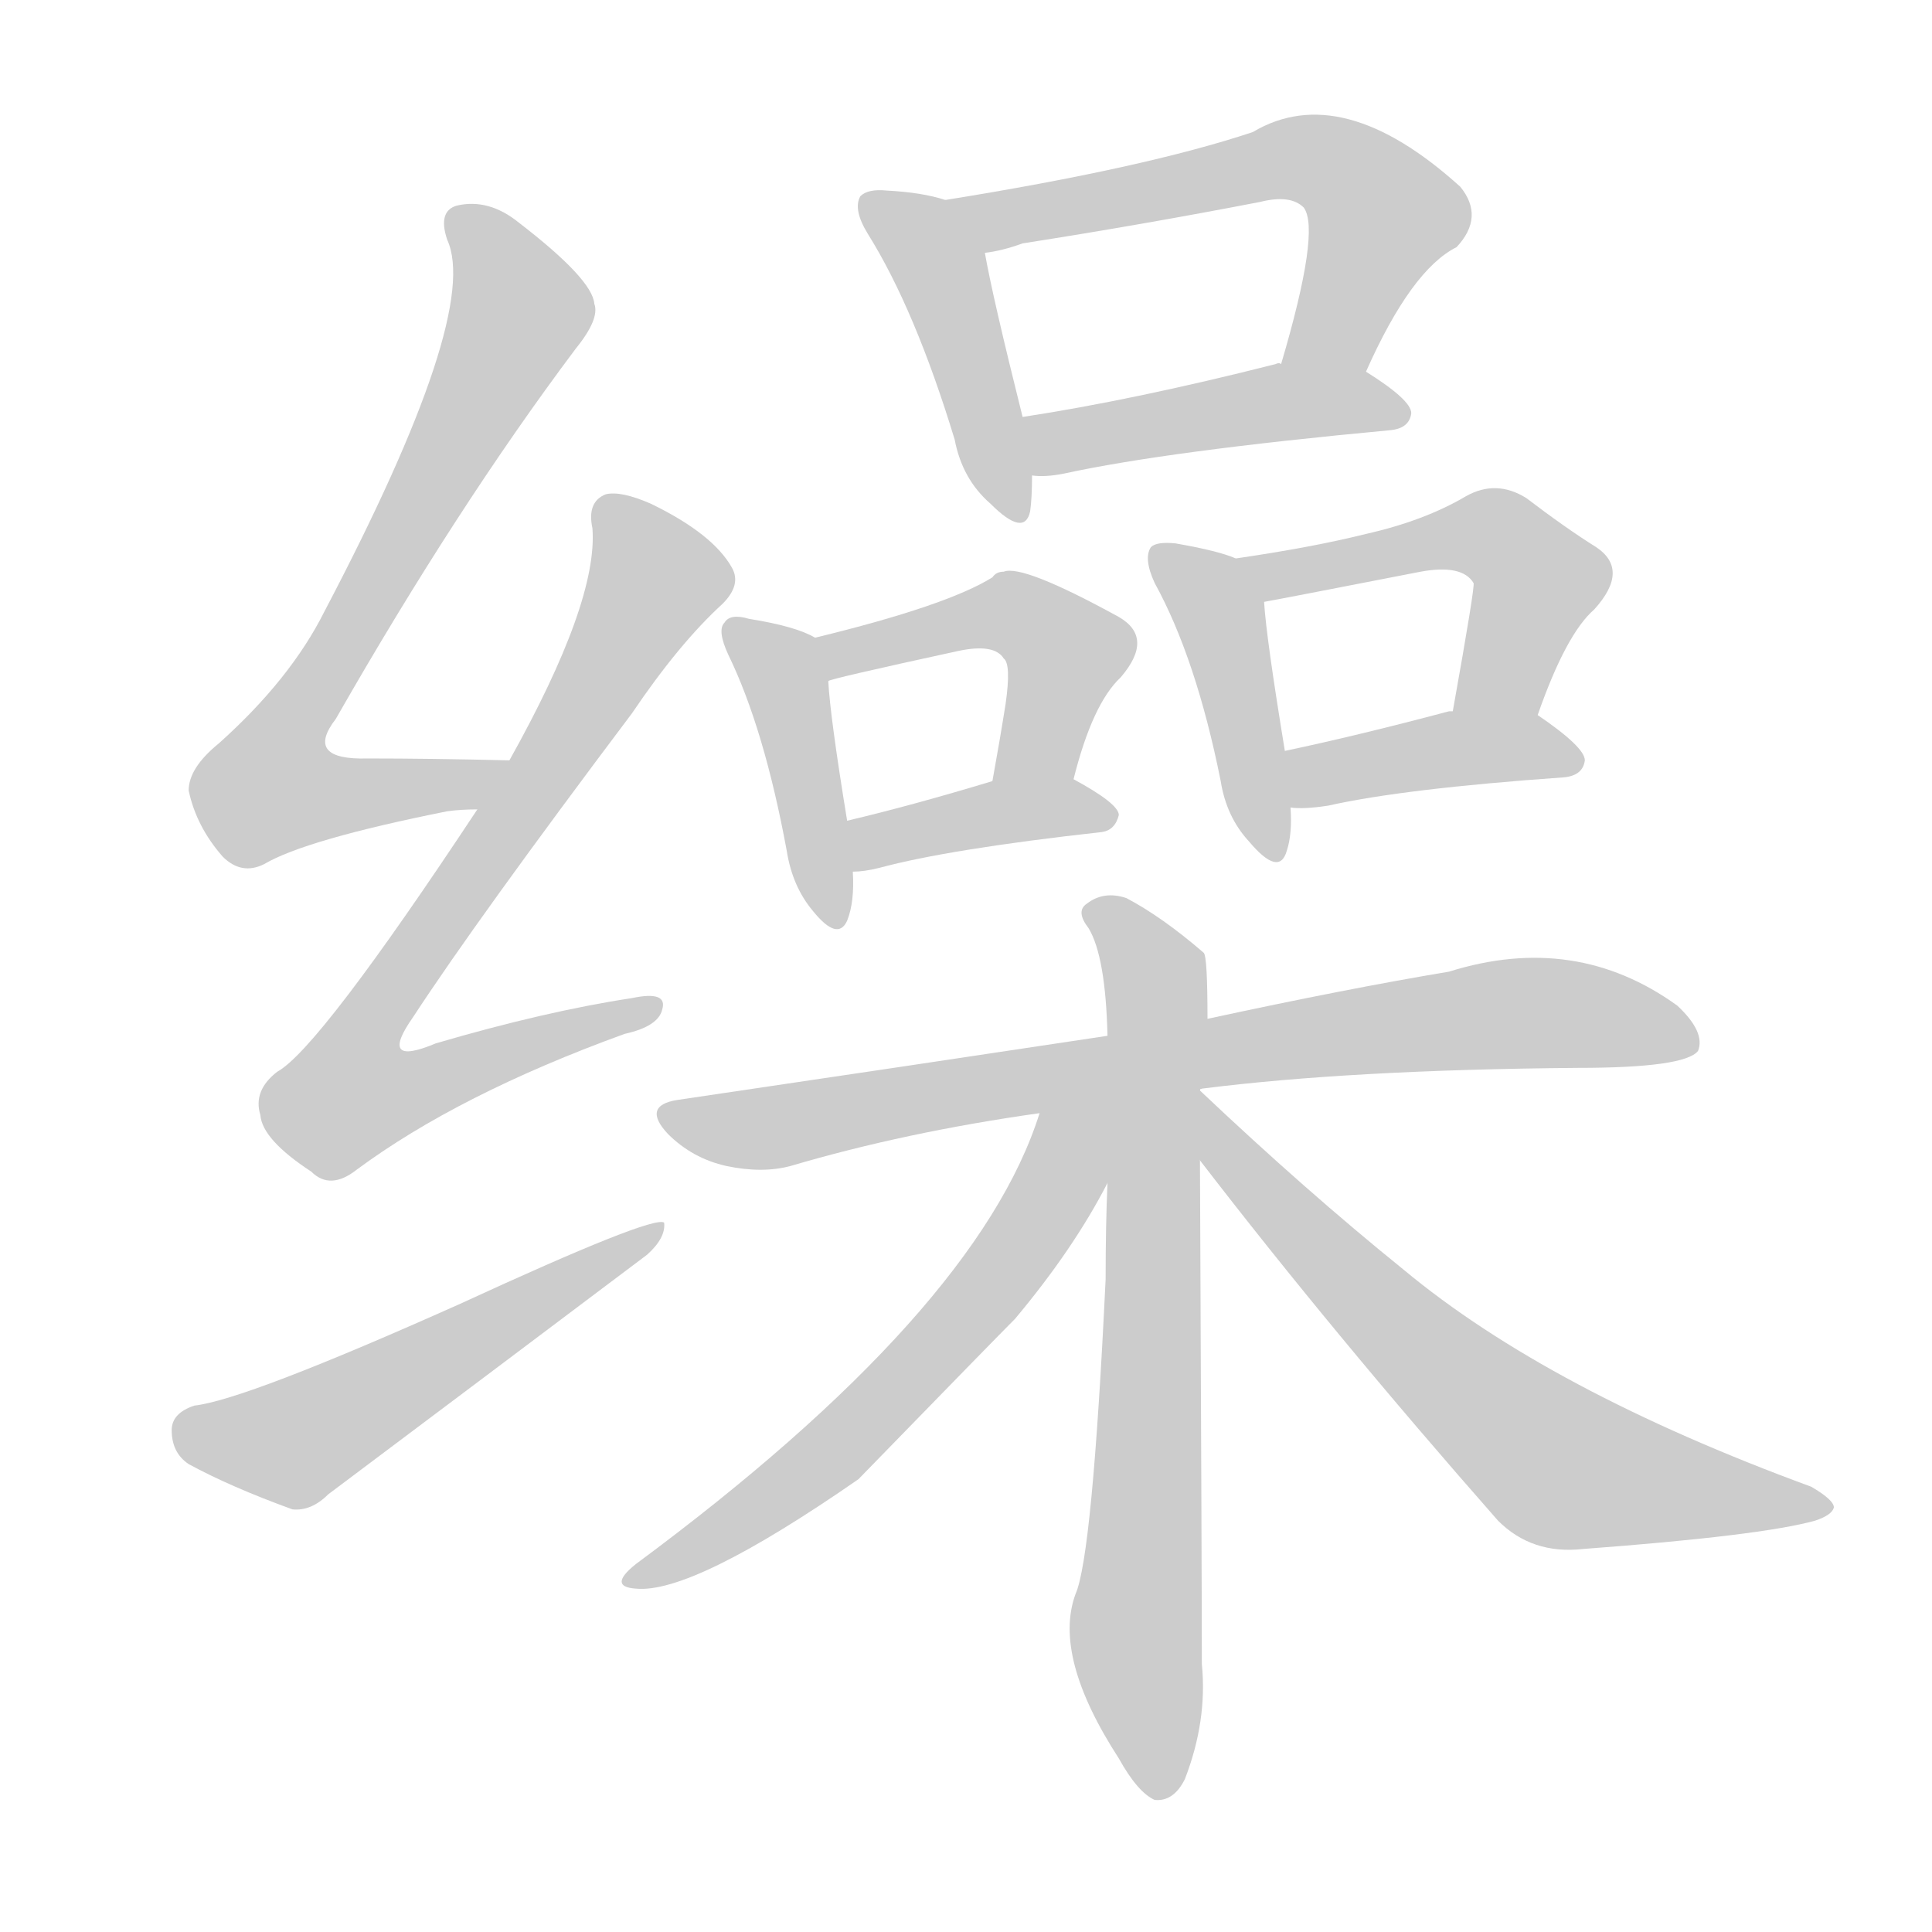 <!--
AnimCJK 2016-2018 Copyright Francois Mizessyn - https://github.com/parsimonhi/animCJK
Derived from:
    MakeMeAHanzi project - https://github.com/skishore/makemeahanzi
    Arphic PL KaitiM GB - https://apps.ubuntu.com/cat/applications/precise/fonts-arphic-gkai00mp/
    Arphic PL UKai - https://apps.ubuntu.com/cat/applications/fonts-arphic-ukai/
You can redistribute and/or modify this file under the terms of the Arphic Public License
as published by Arphic Technology Co., Ltd.
You should have received a copy of this license (the directory "APL") along with this file;
if not, see http://ftp.gnu.org/non-gnu/chinese-fonts-truetype/LICENSE.
-->
<svg id="z32562" class="acjk" version="1.1" viewBox="0 0 1024 1024" xmlns="http://www.w3.org/2000/svg" xmlns:xlink="http://www.w3.org/1999/xlink">
<style>
<![CDATA[
@keyframes z32562k {
	from {
		stroke:#ccc;
		stroke-dashoffset:3334;
	}
	1% {
		stroke:#c00;
		stroke-dashoffset:3334;
	}
	75% {
		stroke:#c00;
		stroke-dashoffset:0;
	}
	to {
		stroke:#000;
	}
}
#z32562 path[clip-path] {
	animation:z32562k 1s linear both;
	stroke-dasharray:3334;
	stroke-width:128;
	stroke-linecap:round;
	fill:none;
}
#z32562 path[clip-path="url(#z32562c1)"] {animation-delay:1s;}
#z32562 path[clip-path="url(#z32562c2)"] {animation-delay:2s;}
#z32562 path[clip-path="url(#z32562c3)"] {animation-delay:3s;}
#z32562 path[clip-path="url(#z32562c4)"] {animation-delay:4s;}
#z32562 path[clip-path="url(#z32562c5)"] {animation-delay:5s;}
#z32562 path[clip-path="url(#z32562c6)"] {animation-delay:6s;}
#z32562 path[clip-path="url(#z32562c7)"] {animation-delay:7s;}
#z32562 path[clip-path="url(#z32562c8)"] {animation-delay:8s;}
#z32562 path[clip-path="url(#z32562c9)"] {animation-delay:9s;}
#z32562 path[clip-path="url(#z32562c10)"] {animation-delay:10s;}
#z32562 path[clip-path="url(#z32562c11)"] {animation-delay:11s;}
#z32562 path[clip-path="url(#z32562c12)"] {animation-delay:12s;}
#z32562 path[clip-path="url(#z32562c13)"] {animation-delay:13s;}
#z32562 path[clip-path="url(#z32562c14)"] {animation-delay:14s;}
#z32562 path[clip-path="url(#z32562c15)"] {animation-delay:15s;}
#z32562 path[clip-path="url(#z32562c16)"] {animation-delay:16s;}
#z32562 path {fill:#ccc;}
]]>
</style>
<path id="z32562d1" d="M270 403Q228 402 195 402Q161 403 178 381Q242 269 305 185Q318 169 315 161Q314 148 275 118Q259 105 242 109Q232 112 237 127Q255 166 172 324Q154 360 116 394Q100 407 100 419Q104 438 118 454Q128 464 140 458Q162 445 237 430Q244 429 253 429C263 429 280 403 270 403Z"/>
<path id="z32562d2" d="M253 429Q169 556 147 568Q134 578 138 591Q139 604 165 621Q175 631 189 620Q243 580 331 548Q349 544 351 535Q354 525 335 529Q289 536 231 553Q200 566 219 539Q253 487 335 378Q360 341 383 320Q393 310 388 301Q378 283 345 267Q329 260 321 262Q311 266 314 280Q317 319 270 403C259 420 259 420 253 429Z"/>
<path id="z32562d3" d="M103 745Q91 749 91 758Q91 770 100 776Q122 788 155 800Q165 801 174 792Q258 729 343 665Q353 656 352 648Q346 644 244 691Q130 742 103 745Z"/>
<path id="z32562d4" d="M501 106Q489 102 470 101Q460 100 456 104Q452 111 460 124Q485 164 506 233Q510 254 525 267Q543 285 546 271Q547 264 547 252C544 231 544 231 542 221Q526 157 522 134C520 123 512 108 501 106Z"/>
<path id="z32562d5" d="M724 197Q748 143 772 131Q787 115 774 99Q711 42 664 70Q607 89 501 106C490 108 510 136 522 134Q531 133 542 129Q606 119 668 107Q684 103 691 110Q700 122 679 193C673 207 718 211 724 197Z"/>
<path id="z32562d6" d="M547 252Q554 253 564 251Q619 239 737 228Q747 227 748 219Q748 212 724 197C711 189 694 193 679 193Q678 192 676 193Q601 212 542 221C532 223 537 252 547 252Z"/>
<path id="z32562d7" d="M432 338Q422 332 397 328Q387 325 384 330Q380 334 386 347Q405 386 417 451Q420 470 431 483Q444 499 449 488Q453 478 452 462C450 444 450 444 449 435Q440 380 439 361C439 353 439 342 432 338Z"/>
<path id="z32562d8" d="M569 413Q579 373 594 359Q612 338 593 327Q542 299 532 303Q528 303 526 306Q502 321 432 338C424 340 432 364 439 361Q439 360 508 345Q527 341 532 349Q536 352 533 373Q530 392 526 414C523 428 566 427 569 413Z"/>
<path id="z32562d9" d="M452 462Q458 462 466 460Q503 450 584 441Q591 440 593 432Q593 426 569 413C557 406 539 409 526 414Q483 427 449 435C440 437 443 462 452 462Z"/>
<path id="z32562d10" d="M655 296Q646 292 623 288Q613 287 610 290Q606 296 612 309Q634 349 647 414Q650 433 662 446Q678 465 682 451Q685 442 684 428C682 408 682 408 681 398Q671 337 670 319C670 310 663 299 655 296Z"/>
<path id="z32562d11" d="M815 379Q830 336 845 323Q864 302 846 290Q830 280 809 264Q793 254 777 263Q755 276 724 283Q696 290 655 296C646 298 661 321 670 319Q676 318 753 303Q775 299 781 309Q782 310 770 377C768 392 809 393 815 379Z"/>
<path id="z32562d12" d="M684 428Q691 429 704 427Q744 418 829 412Q839 411 840 403Q840 396 815 379C802 371 785 375 770 377Q769 377 768 377Q719 390 681 398C671 400 674 428 684 428Z"/>
<path id="z32562d13" d="M637 577Q716 567 836 566Q893 566 900 557Q904 547 889 533Q835 494 768 515Q714 524 640 540C605 546 605 546 587 549Q481 565 359 583Q340 586 354 601Q367 614 385 618Q404 622 419 618Q480 600 551 590C608 581 608 581 637 577Z"/>
<path id="z32562d14" d="M636 578Q636 577 637 577C639 552 639 552 640 540Q640 507 638 505Q616 486 597 476Q585 472 576 479Q570 483 577 492Q586 507 587 549C587 601 587 601 587 627Q586 649 586 678Q579 825 570 845Q558 878 593 932Q603 950 612 954Q622 955 628 943Q640 912 637 882Q637 839 636 615C636 590 636 590 636 578Z"/>
<path id="z32562d15" d="M551 590Q518 695 337 829Q322 841 337 842Q367 845 455 784Q528 709 538 699Q569 662 587 627C610 588 568 548 551 590Z"/>
<path id="z32562d16" d="M636 615Q706 706 794 806Q812 824 839 821Q933 814 962 806Q971 803 972 799Q972 795 960 788Q821 737 744 673Q692 631 636 578C626 570 629 605 636 615Z"/>
<defs>
	<clipPath id="z32562c1"><use xlink:href="#z32562d1"></use></clipPath>
	<clipPath id="z32562c2"><use xlink:href="#z32562d2"></use></clipPath>
	<clipPath id="z32562c3"><use xlink:href="#z32562d3"></use></clipPath>
	<clipPath id="z32562c4"><use xlink:href="#z32562d4"></use></clipPath>
	<clipPath id="z32562c5"><use xlink:href="#z32562d5"></use></clipPath>
	<clipPath id="z32562c6"><use xlink:href="#z32562d6"></use></clipPath>
	<clipPath id="z32562c7"><use xlink:href="#z32562d7"></use></clipPath>
	<clipPath id="z32562c8"><use xlink:href="#z32562d8"></use></clipPath>
	<clipPath id="z32562c9"><use xlink:href="#z32562d9"></use></clipPath>
	<clipPath id="z32562c10"><use xlink:href="#z32562d10"></use></clipPath>
	<clipPath id="z32562c11"><use xlink:href="#z32562d11"></use></clipPath>
	<clipPath id="z32562c12"><use xlink:href="#z32562d12"></use></clipPath>
	<clipPath id="z32562c13"><use xlink:href="#z32562d13"></use></clipPath>
	<clipPath id="z32562c14"><use xlink:href="#z32562d14"></use></clipPath>
	<clipPath id="z32562c15"><use xlink:href="#z32562d15"></use></clipPath>
	<clipPath id="z32562c16"><use xlink:href="#z32562d16"></use></clipPath>
</defs>
<path pathLength="3333" clip-path="url(#z32562c1)" d="M244 114L276 168L141 411L156 430L263 410"/>
<path pathLength="3333" clip-path="url(#z32562c2)" d="M324 270L349 311L179 569L201 590L344 535"/>
<path pathLength="3333" clip-path="url(#z32562c3)" d="M96 755L151 766L344 656"/>
<path pathLength="3333" clip-path="url(#z32562c4)" d="M462 107L498 143L540 268"/>
<path pathLength="3333" clip-path="url(#z32562c5)" d="M510 108L708 88L736 123L690 191"/>
<path pathLength="3333" clip-path="url(#z32562c6)" d="M549 226L743 216"/>
<path pathLength="3333" clip-path="url(#z32562c7)" d="M391 336L417 364L442 484"/>
<path pathLength="3333" clip-path="url(#z32562c8)" d="M439 340L533 324L566 343L542 413"/>
<path pathLength="3333" clip-path="url(#z32562c9)" d="M456 454L586 430"/>
<path pathLength="3333" clip-path="url(#z32562c10)" d="M615 295L648 331L674 450"/>
<path pathLength="3333" clip-path="url(#z32562c11)" d="M666 301L795 286L817 313L783 376"/>
<path pathLength="3333" clip-path="url(#z32562c12)" d="M691 421L835 400"/>
<path pathLength="3333" clip-path="url(#z32562c13)" d="M354 591L786 538L895 544"/>
<path pathLength="3333" clip-path="url(#z32562c14)" d="M580 480L613 525L616 947"/>
<path pathLength="3333" clip-path="url(#z32562c15)" d="M582 593L443 768L337 833"/>
<path pathLength="3333" clip-path="url(#z32562c16)" d="M638 586L825 776L963 799"/>
</svg>